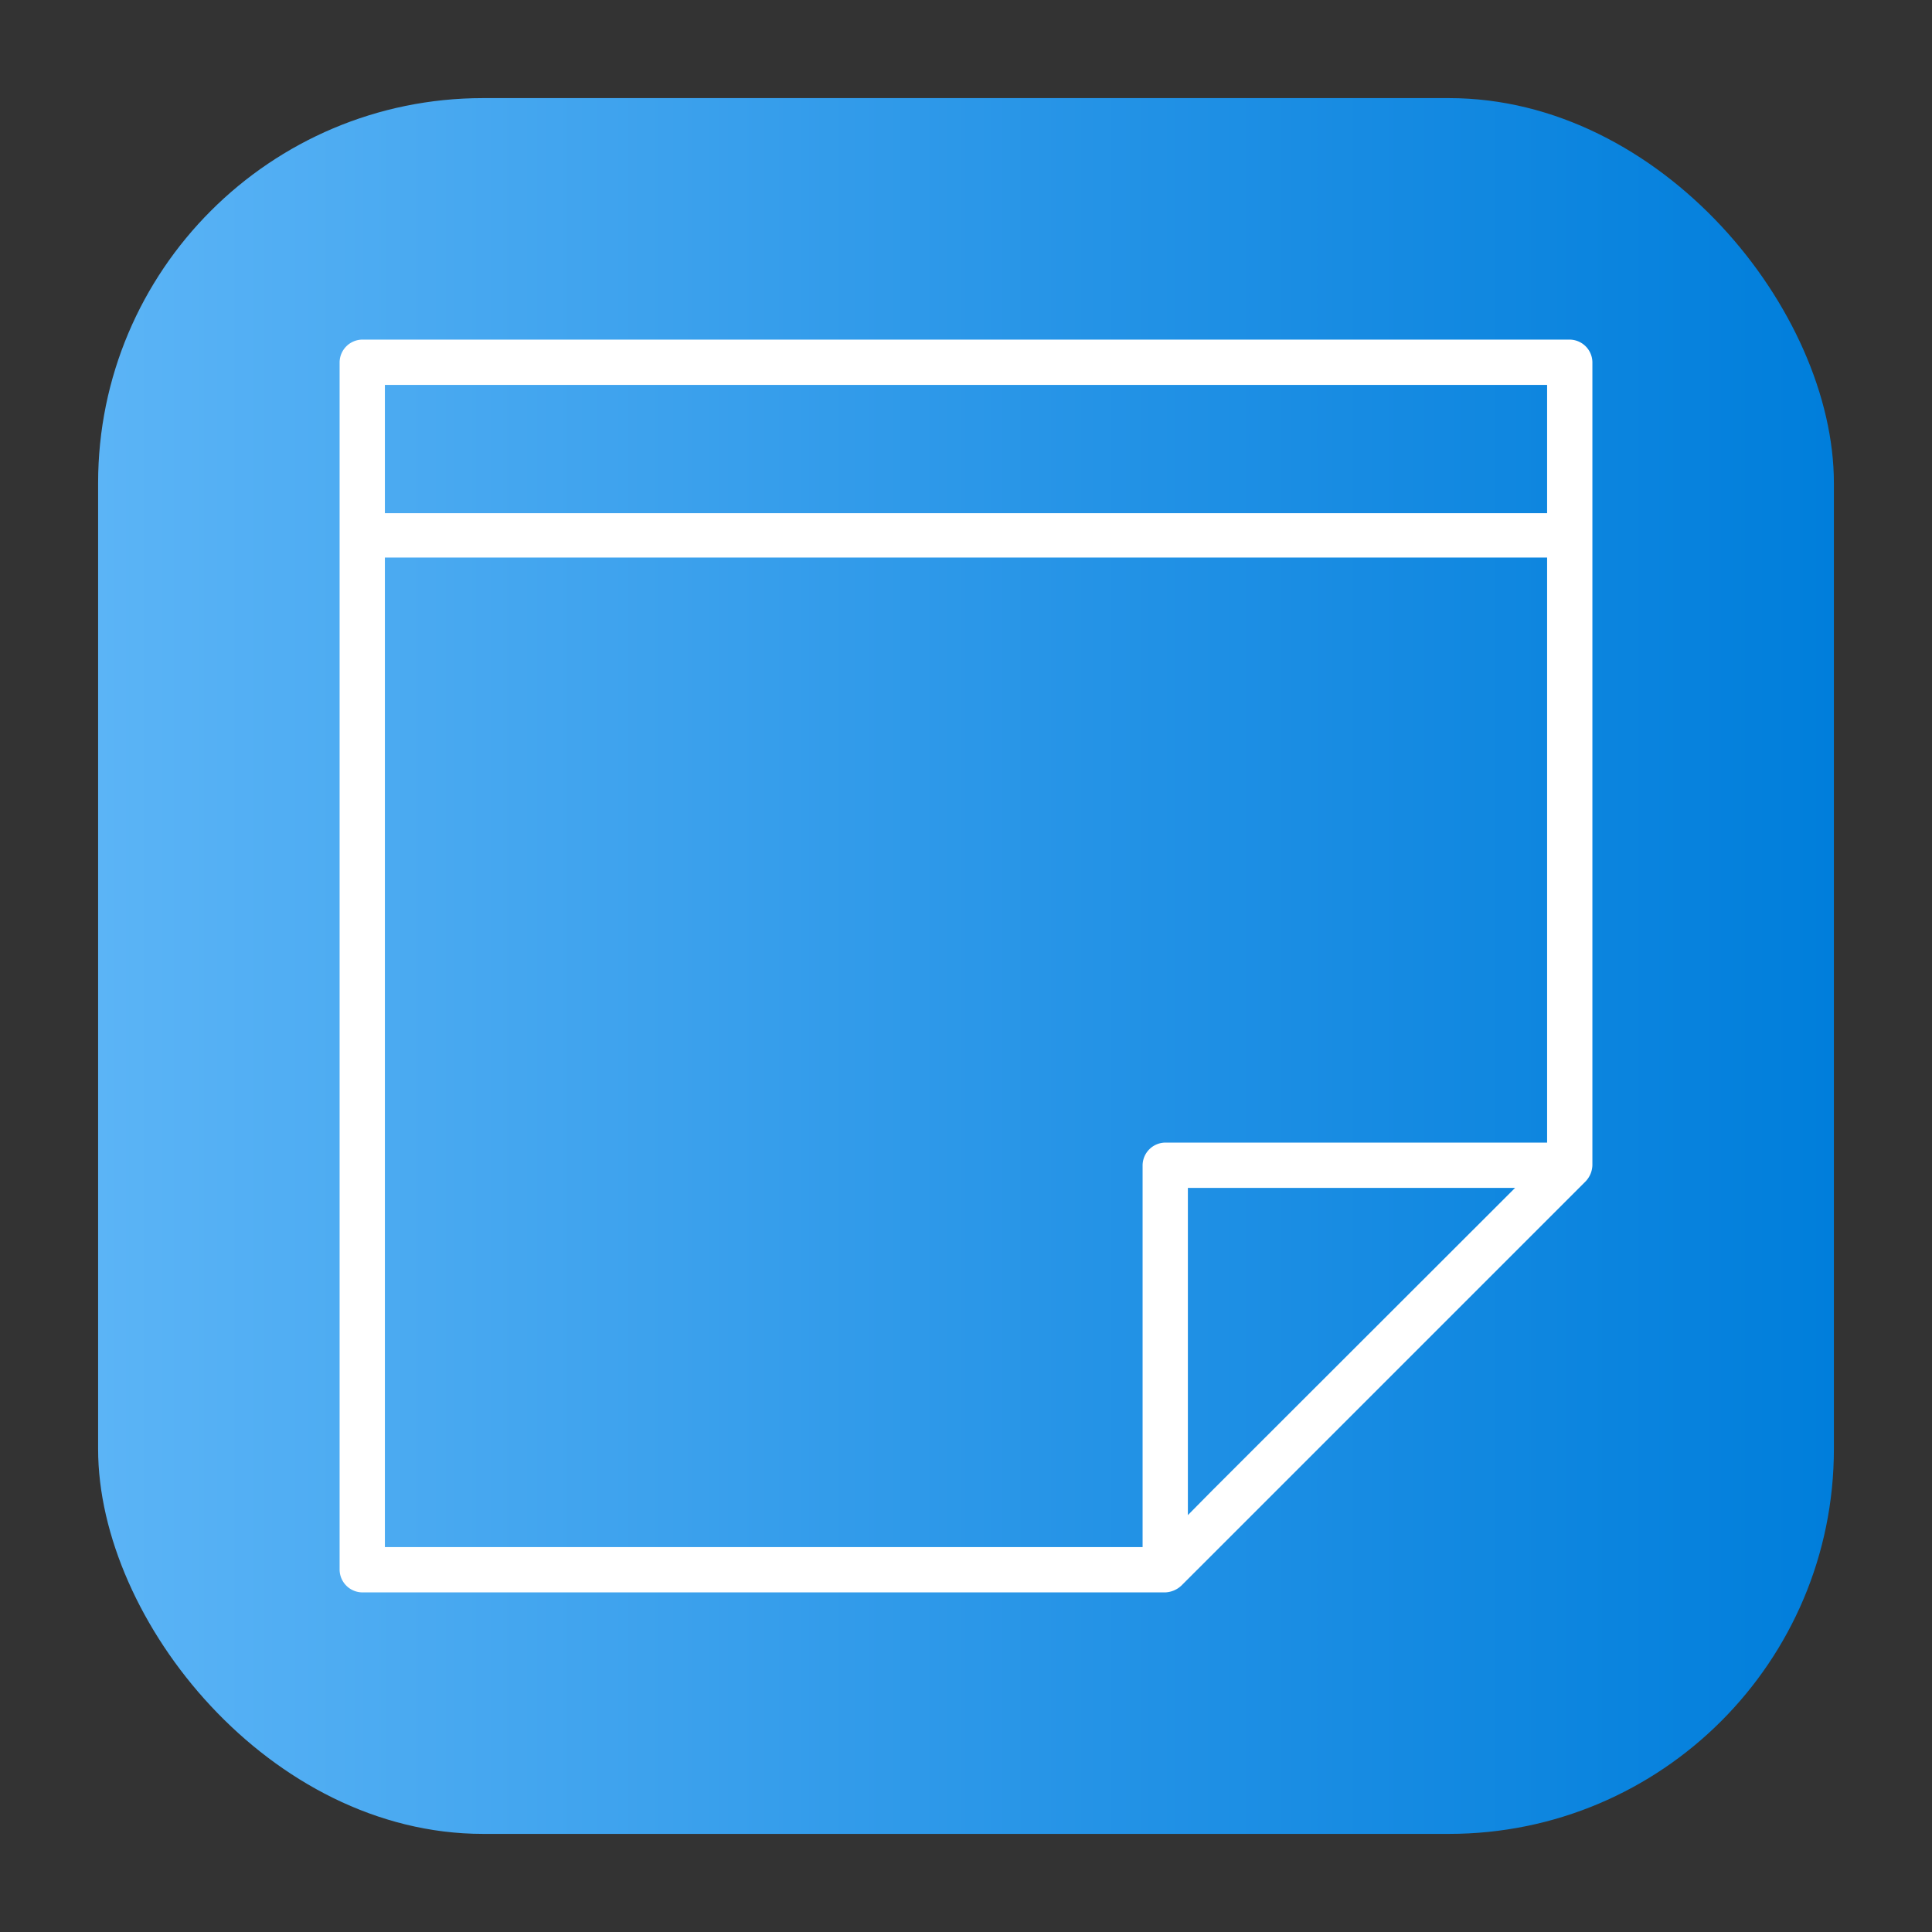 <svg height="512" viewBox="0 0 64 64" width="512" xmlns="http://www.w3.org/2000/svg" xmlns:xlink="http://www.w3.org/1999/xlink"><rect x="0" y="0" width="64" height="64" fill="#333333" stroke="none"/><linearGradient id="linear-gradient" gradientUnits="userSpaceOnUse" x1="3.25" x2="60.75" y1="32" y2="32"><stop offset="0" stop-color="#5bb4f6"/><stop offset=".61" stop-color="#2191e5"/><stop offset="1" stop-color="#007edb"/></linearGradient><g id="Layer_96" data-name="Layer 96"><rect fill="url(#linear-gradient)" height="57.5" rx="12.75" width="57.5" x="3.25" y="3.25"/><path d="m52 11.25h-40a.76.76 0 0 0 -.75.75v40a.76.76 0 0 0 .75.75h26.6a.83.83 0 0 0 .54-.23l13.39-13.39a.81.81 0 0 0 .22-.53v-26.6a.76.76 0 0 0 -.75-.75zm-.75 1.5v4.25h-38.5v-4.25zm-38.5 5.72h38.5v19.38h-12.65a.76.76 0 0 0 -.75.75v12.65h-25.1zm27.41 30.9-.81.82v-10.84h10.84z" fill="#fff"/></g></svg>